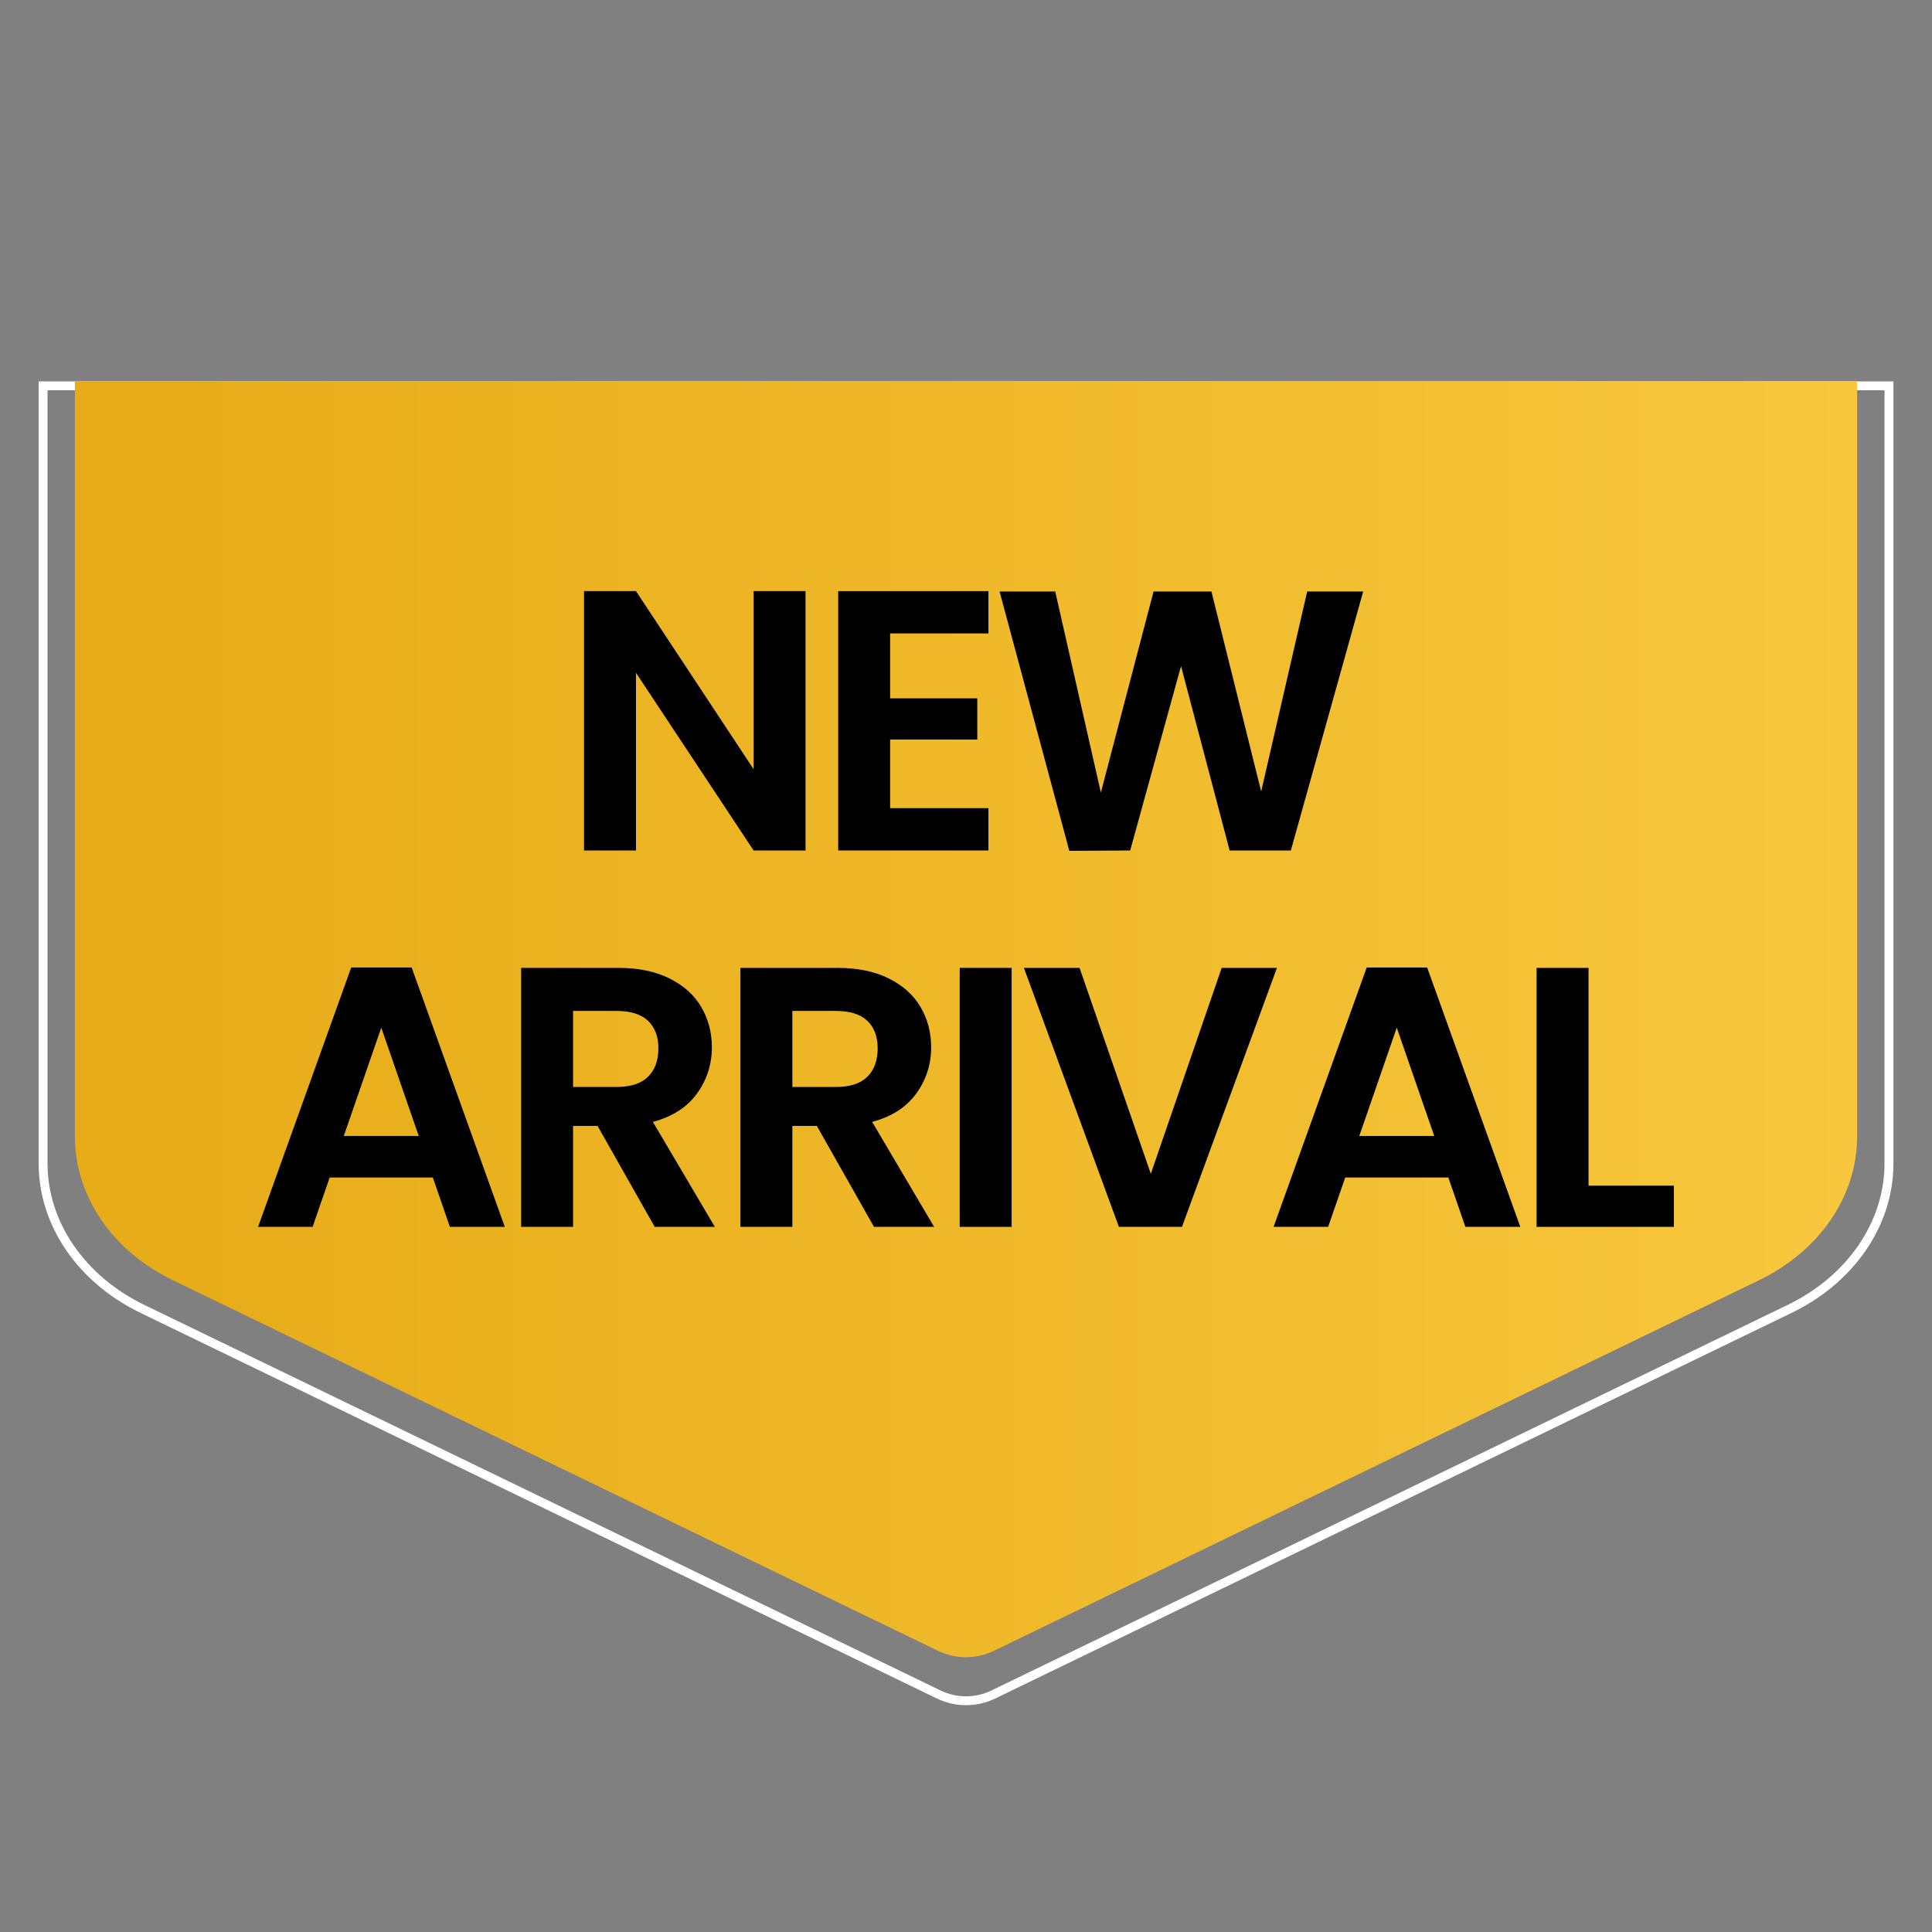 <svg xml:space="preserve" style="enable-background:new 0 0 500 500;" viewBox="0 0 500 500" y="0px" x="0px" xmlns:xlink="http://www.w3.org/1999/xlink" xmlns="http://www.w3.org/2000/svg" id="Layer_1" version="1.1">
<rect x="0" y="0" width="500" height="500" fill="#808080" stroke="none"/>
<style type="text/css">
	.st0{fill:#FFFFFF;}
	.st1{fill:url(#SVGID_1_);}
</style>
<g>
	<path d="M487.71,101V301.1c0,15.09-9.6,29.12-25.05,36.6L256.57,437.5c-2.04,0.99-4.31,1.51-6.57,1.51
		c-2.26,0-4.53-0.52-6.57-1.51L37.35,337.71c-15.45-7.48-25.05-21.51-25.05-36.6V101H487.71 M490,98.7H10v202.4
		c0,16.01,10.07,30.78,26.35,38.67l206.09,99.79c2.39,1.16,4.98,1.74,7.57,1.74c2.59,0,5.18-0.58,7.57-1.74l206.09-99.79
		c16.28-7.88,26.35-22.66,26.35-38.67V98.7L490,98.7z" class="st0"></path>
	<linearGradient y2="263.795" x2="480.622" y1="263.795" x1="19.378" gradientUnits="userSpaceOnUse" id="SVGID_1_">
		<stop style="stop-color:#E7AC18" offset="0.054"></stop>
		<stop style="stop-color:#F8C73D" offset="1"></stop>
	</linearGradient>
	<path d="M242.73,427.22L44.7,331.3c-15.65-7.58-25.32-21.78-25.32-37.16V98.7h461.24v195.43
		c0,15.39-9.67,29.59-25.32,37.16l-198.03,95.92C252.68,429.44,247.32,429.44,242.73,427.22z" class="st1"></path>
	<g>
		<path d="M208.47,220.1h-13.44l-30.44-45.99v45.99h-13.44v-67.12h13.44l30.44,46.09v-46.09h13.44V220.1z"></path>
		<path d="M230.36,163.93v16.8h22.56v10.66h-22.56v17.76h25.45v10.95h-38.89v-67.12h38.89v10.95H230.36z"></path>
		<path d="M352.79,153.08l-18.72,67.02h-15.84l-12.58-47.72l-13.16,47.72l-15.75,0.1l-18.05-67.12h14.4l11.81,52.04l13.64-52.04
			h14.98l12.87,51.76l11.91-51.76H352.79z"></path>
		<path d="M112.02,304.74H85.32l-4.42,12.77H66.79l24.1-67.12h15.65l24.1,67.12h-14.21L112.02,304.74z M108.37,293.99l-9.7-28.04
			l-9.7,28.04H108.37z"></path>
		<path d="M169.44,317.51l-14.79-26.12h-6.34v26.12h-13.44v-67.02h25.16c5.18,0,9.6,0.91,13.25,2.74c3.65,1.82,6.39,4.29,8.21,7.39
			c1.82,3.11,2.74,6.58,2.74,10.42c0,4.42-1.28,8.4-3.84,11.95c-2.56,3.55-6.37,6-11.43,7.35l16.04,27.17H169.44z M148.31,281.31
			h11.23c3.65,0,6.37-0.88,8.16-2.64c1.79-1.76,2.69-4.21,2.69-7.35c0-3.07-0.9-5.46-2.69-7.15c-1.79-1.7-4.51-2.54-8.16-2.54
			h-11.23V281.31z"></path>
		<path d="M226.19,317.51l-14.79-26.12h-6.34v26.12h-13.44v-67.02h25.16c5.18,0,9.6,0.91,13.25,2.74c3.65,1.82,6.39,4.29,8.21,7.39
			c1.82,3.11,2.74,6.58,2.74,10.42c0,4.42-1.28,8.4-3.84,11.95c-2.56,3.55-6.37,6-11.43,7.35l16.04,27.17H226.19z M205.06,281.31
			h11.23c3.65,0,6.37-0.88,8.16-2.64c1.79-1.76,2.69-4.21,2.69-7.35c0-3.07-0.9-5.46-2.69-7.15c-1.79-1.7-4.51-2.54-8.16-2.54
			h-11.23V281.31z"></path>
		<path d="M261.81,250.49v67.02h-13.44v-67.02H261.81z"></path>
		<path d="M330.47,250.49l-24.58,67.02h-16.32l-24.58-67.02h14.4l18.44,53.29l18.34-53.29H330.47z"></path>
		<path d="M374.83,304.74h-26.69l-4.42,12.77H329.6l24.1-67.12h15.65l24.1,67.12h-14.21L374.83,304.74z M371.18,293.99l-9.7-28.04
			l-9.7,28.04H371.18z"></path>
		<path d="M411.12,306.85h22.08v10.66h-35.53v-67.02h13.44V306.85z"></path>
	</g>
</g>
</svg>
